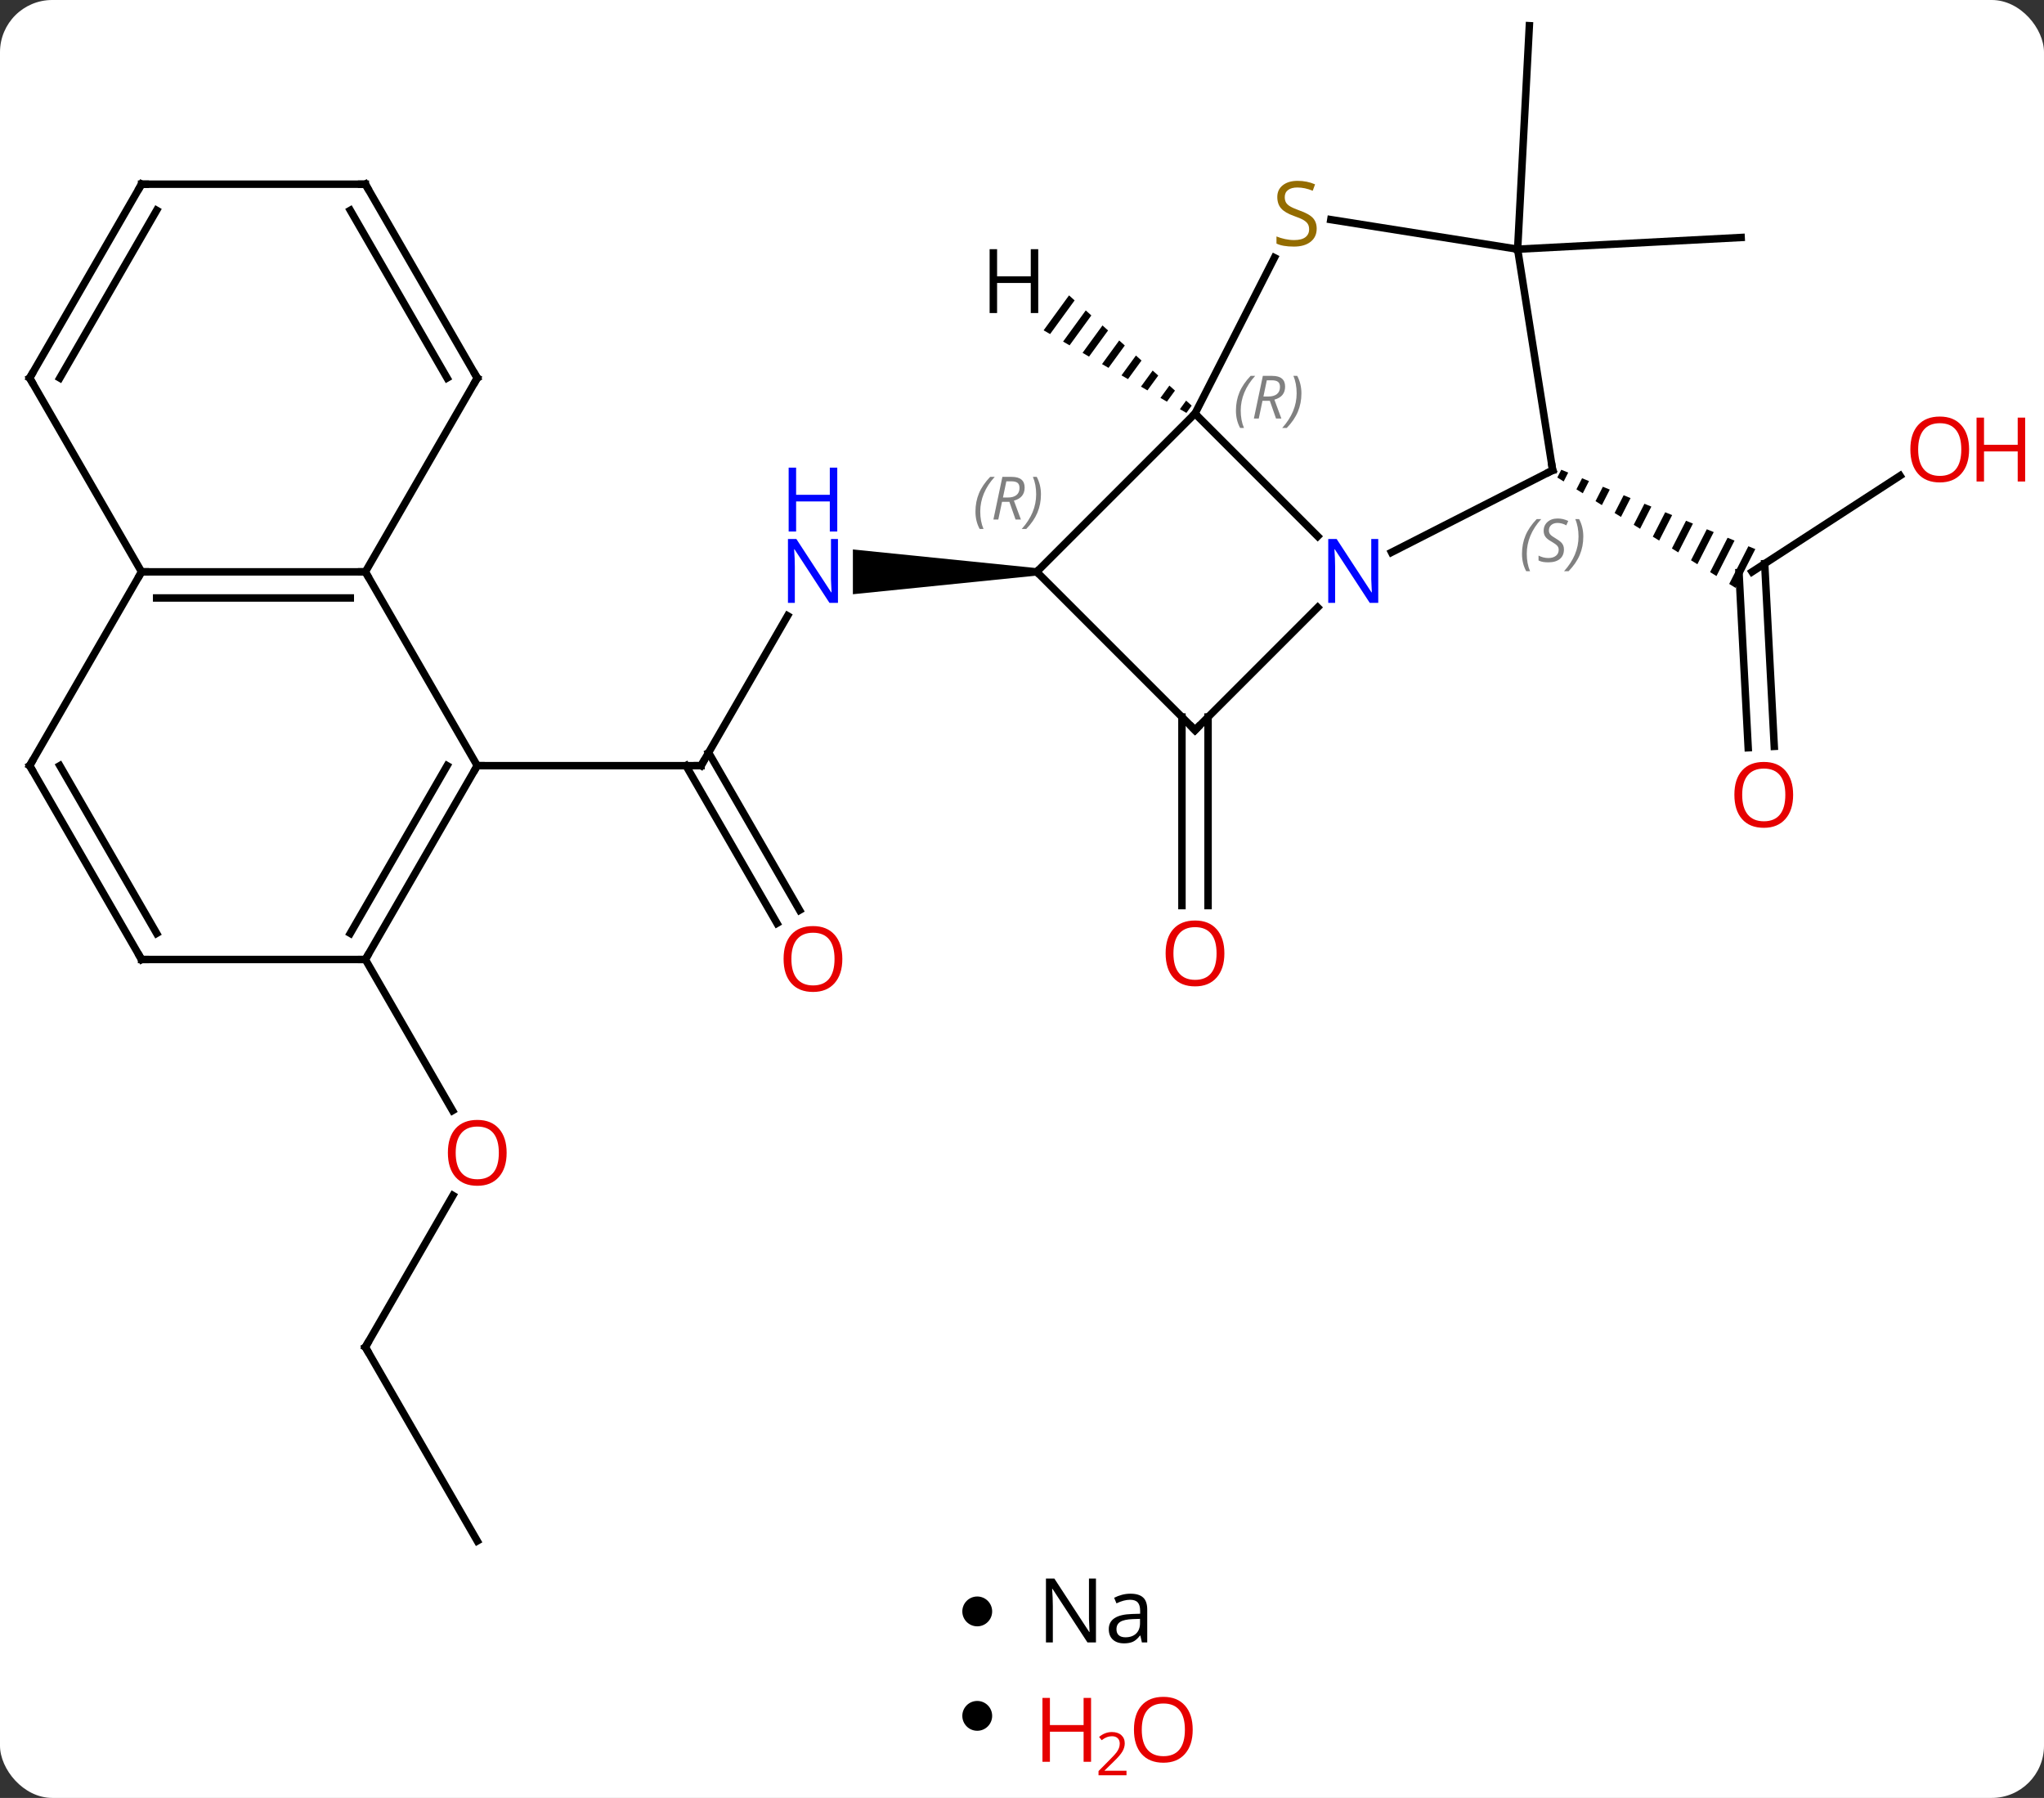 <svg width="274" viewBox="0 0 274 241" style="fill-opacity:1; color-rendering:auto; color-interpolation:auto; text-rendering:auto; stroke:black; stroke-linecap:square; stroke-miterlimit:10; shape-rendering:auto; stroke-opacity:1; fill:black; stroke-dasharray:none; font-weight:normal; stroke-width:1; font-family:'Open Sans'; font-style:normal; stroke-linejoin:miter; font-size:12; stroke-dashoffset:0; image-rendering:auto;" height="241" class="cas-substance-image" xmlns:xlink="http://www.w3.org/1999/xlink" xmlns="http://www.w3.org/2000/svg"><rect x="0" y="0" width="274" height="241" fill="#333333" stroke="none"/><svg class="cas-substance-single-component"><rect y="0" x="0" width="274" stroke="none" ry="7" rx="7" height="241" fill="white" class="cas-substance-group"/><svg y="0" x="0" width="274" viewBox="0 0 274 209" style="fill:black;" height="209" class="cas-substance-single-component-image"><svg><g><g transform="translate(132,105)" style="text-rendering:geometricPrecision; color-rendering:optimizeQuality; color-interpolation:linearRGB; stroke-linecap:butt; image-rendering:optimizeQuality;"><line y2="-41.233" y1="-28.347" x2="122.707" x1="102.864" style="fill:none;"/><line y2="-4.771" y1="-28.256" x2="102.346" x1="101.116" style="fill:none;"/><line y2="-4.954" y1="-29.448" x2="105.841" x1="104.559" style="fill:none;"/><path style="stroke:none;" d="M77.29 -42.033 L76.76 -40.993 L76.76 -40.993 L77.614 -40.465 L78.219 -41.653 L77.29 -42.033 ZM80.077 -40.893 L79.32 -39.408 L80.174 -38.88 L80.174 -38.88 L81.006 -40.514 L80.077 -40.893 ZM82.864 -39.754 L81.88 -37.823 L82.734 -37.295 L83.793 -39.374 L82.864 -39.754 ZM85.65 -38.615 L84.44 -36.238 L85.294 -35.71 L85.294 -35.71 L86.579 -38.235 L85.65 -38.615 ZM88.437 -37.475 L87 -34.653 L87 -34.653 L87.854 -34.124 L89.366 -37.095 L88.437 -37.475 ZM91.224 -36.336 L89.56 -33.068 L90.414 -32.539 L90.414 -32.539 L92.153 -35.956 L91.224 -36.336 ZM94.011 -35.196 L92.12 -31.483 L92.974 -30.954 L94.94 -34.816 L94.94 -34.816 L94.011 -35.196 ZM96.798 -34.057 L94.68 -29.898 L95.534 -29.369 L97.727 -33.677 L96.798 -34.057 ZM99.585 -32.917 L97.24 -28.313 L98.094 -27.784 L100.514 -32.538 L99.585 -32.917 ZM102.372 -31.778 L99.8 -26.728 L100.654 -26.199 L100.654 -26.199 L103.301 -31.398 L102.372 -31.778 Z"/><line y2="-8.884" y1="16.389" x2="29.941" x1="29.941" style="fill:none;"/><line y2="-8.884" y1="16.389" x2="26.441" x1="26.441" style="fill:none;"/><line y2="-2.367" y1="-22.459" x2="-38.022" x1="-26.422" style="fill:none;"/><path style="stroke:none;" d="M6.978 -28.847 L6.978 -27.847 L-17.67 -25.347 L-17.67 -31.347 Z"/><line y2="18.76" y1="-2.367" x2="-27.845" x1="-40.043" style="fill:none;"/><line y2="17.01" y1="-4.117" x2="-24.813" x1="-37.012" style="fill:none;"/><line y2="-2.367" y1="-2.367" x2="-68.022" x1="-38.022" style="fill:none;"/><line y2="-71.598" y1="-73.167" x2="71.439" x1="101.4" style="fill:none;"/><line y2="-71.598" y1="-101.556" x2="71.439" x1="73.011" style="fill:none;"/><line y2="75.576" y1="55.244" x2="-83.022" x1="-71.283" style="fill:none;"/><line y2="23.613" y1="43.868" x2="-83.022" x1="-71.329" style="fill:none;"/><line y2="101.556" y1="75.576" x2="-68.022" x1="-83.022" style="fill:none;"/><line y2="-49.56" y1="-33.113" x2="28.191" x1="44.638" style="fill:none;"/><line y2="-41.967" y1="-30.963" x2="76.134" x1="54.538" style="fill:none;"/><line y2="-7.134" y1="-23.581" x2="28.191" x1="44.638" style="fill:none;"/><line y2="-28.347" y1="-49.56" x2="6.978" x1="28.191" style="fill:none;"/><line y2="-70.462" y1="-49.56" x2="38.839" x1="28.191" style="fill:none;"/><line y2="-71.598" y1="-41.967" x2="71.439" x1="76.134" style="fill:none;"/><line y2="-28.347" y1="-7.134" x2="6.978" x1="28.191" style="fill:none;"/><line y2="-71.598" y1="-75.563" x2="71.439" x1="46.397" style="fill:none;"/><line y2="-28.347" y1="-2.367" x2="-83.022" x1="-68.022" style="fill:none;"/><line y2="23.613" y1="-2.367" x2="-83.022" x1="-68.022" style="fill:none;"/><line y2="20.113" y1="-2.367" x2="-85.043" x1="-72.064" style="fill:none;"/><line y2="-28.347" y1="-28.347" x2="-113.022" x1="-83.022" style="fill:none;"/><line y2="-24.847" y1="-24.847" x2="-111.001" x1="-85.043" style="fill:none;"/><line y2="-54.327" y1="-28.347" x2="-68.022" x1="-83.022" style="fill:none;"/><line y2="23.613" y1="23.613" x2="-113.022" x1="-83.022" style="fill:none;"/><line y2="-2.367" y1="-28.347" x2="-128.022" x1="-113.022" style="fill:none;"/><line y2="-54.327" y1="-28.347" x2="-128.022" x1="-113.022" style="fill:none;"/><line y2="-80.31" y1="-54.327" x2="-83.022" x1="-68.022" style="fill:none;"/><line y2="-76.81" y1="-54.327" x2="-85.043" x1="-72.064" style="fill:none;"/><line y2="-2.367" y1="23.613" x2="-128.022" x1="-113.022" style="fill:none;"/><line y2="-2.367" y1="20.113" x2="-123.981" x1="-111.001" style="fill:none;"/><line y2="-80.31" y1="-54.327" x2="-113.022" x1="-128.022" style="fill:none;"/><line y2="-76.81" y1="-54.327" x2="-111.001" x1="-123.981" style="fill:none;"/><line y2="-80.31" y1="-80.31" x2="-113.022" x1="-83.022" style="fill:none;"/><path style="stroke:none;" d="M11.305 -65.406 L7.898 -60.723 L7.898 -60.723 L8.768 -60.22 L8.768 -60.22 L12.053 -64.735 L12.053 -64.735 L11.305 -65.406 ZM13.547 -63.391 L10.508 -59.213 L10.508 -59.213 L11.378 -58.71 L14.295 -62.719 L13.547 -63.391 ZM15.789 -61.376 L13.118 -57.704 L13.118 -57.704 L13.988 -57.2 L13.988 -57.2 L16.537 -60.704 L16.537 -60.704 L15.789 -61.376 ZM18.031 -59.361 L15.728 -56.194 L16.598 -55.691 L16.598 -55.691 L18.779 -58.689 L18.779 -58.689 L18.031 -59.361 ZM20.273 -57.345 L18.338 -54.685 L18.338 -54.685 L19.208 -54.181 L21.021 -56.674 L21.021 -56.674 L20.273 -57.345 ZM22.515 -55.33 L20.948 -53.175 L20.948 -53.175 L21.818 -52.672 L21.818 -52.672 L23.263 -54.658 L22.515 -55.33 ZM24.758 -53.315 L23.558 -51.665 L24.428 -51.162 L24.428 -51.162 L25.505 -52.643 L25.505 -52.643 L24.758 -53.315 ZM27 -51.3 L26.168 -50.156 L27.038 -49.653 L27.747 -50.628 L27.747 -50.628 L27 -51.3 Z"/></g><g transform="translate(132,105)" style="fill:rgb(230,0,0); text-rendering:geometricPrecision; color-rendering:optimizeQuality; image-rendering:optimizeQuality; font-family:'Open Sans'; stroke:rgb(230,0,0); color-interpolation:linearRGB;"><path style="stroke:none;" d="M131.959 -44.755 Q131.959 -42.693 130.92 -41.513 Q129.881 -40.333 128.038 -40.333 Q126.147 -40.333 125.116 -41.498 Q124.085 -42.662 124.085 -44.771 Q124.085 -46.865 125.116 -48.013 Q126.147 -49.162 128.038 -49.162 Q129.897 -49.162 130.928 -47.99 Q131.959 -46.818 131.959 -44.755 ZM125.131 -44.755 Q125.131 -43.021 125.874 -42.115 Q126.616 -41.208 128.038 -41.208 Q129.459 -41.208 130.186 -42.107 Q130.913 -43.005 130.913 -44.755 Q130.913 -46.49 130.186 -47.38 Q129.459 -48.271 128.038 -48.271 Q126.616 -48.271 125.874 -47.373 Q125.131 -46.474 125.131 -44.755 Z"/><path style="stroke:none;" d="M139.475 -40.458 L138.475 -40.458 L138.475 -44.49 L133.959 -44.49 L133.959 -40.458 L132.959 -40.458 L132.959 -49.021 L133.959 -49.021 L133.959 -45.38 L138.475 -45.38 L138.475 -49.021 L139.475 -49.021 L139.475 -40.458 Z"/><path style="stroke:none;" d="M108.371 1.541 Q108.371 3.603 107.331 4.783 Q106.292 5.963 104.449 5.963 Q102.558 5.963 101.527 4.798 Q100.496 3.634 100.496 1.525 Q100.496 -0.569 101.527 -1.717 Q102.558 -2.866 104.449 -2.866 Q106.308 -2.866 107.339 -1.694 Q108.371 -0.522 108.371 1.541 ZM101.542 1.541 Q101.542 3.275 102.285 4.181 Q103.027 5.088 104.449 5.088 Q105.871 5.088 106.597 4.189 Q107.324 3.291 107.324 1.541 Q107.324 -0.194 106.597 -1.084 Q105.871 -1.975 104.449 -1.975 Q103.027 -1.975 102.285 -1.077 Q101.542 -0.178 101.542 1.541 Z"/><path style="stroke:none;" d="M32.129 22.796 Q32.129 24.858 31.089 26.038 Q30.05 27.218 28.207 27.218 Q26.316 27.218 25.285 26.053 Q24.253 24.889 24.253 22.78 Q24.253 20.686 25.285 19.538 Q26.316 18.389 28.207 18.389 Q30.066 18.389 31.097 19.561 Q32.129 20.733 32.129 22.796 ZM25.3 22.796 Q25.3 24.53 26.043 25.436 Q26.785 26.343 28.207 26.343 Q29.628 26.343 30.355 25.444 Q31.082 24.546 31.082 22.796 Q31.082 21.061 30.355 20.171 Q29.628 19.28 28.207 19.28 Q26.785 19.28 26.043 20.178 Q25.3 21.077 25.3 22.796 Z"/><path style="fill:rgb(0,5,255); stroke:none;" d="M-19.67 -24.191 L-20.811 -24.191 L-25.499 -31.378 L-25.545 -31.378 Q-25.452 -30.113 -25.452 -29.066 L-25.452 -24.191 L-26.374 -24.191 L-26.374 -32.753 L-25.249 -32.753 L-20.577 -25.597 L-20.53 -25.597 Q-20.53 -25.753 -20.577 -26.613 Q-20.624 -27.472 -20.608 -27.847 L-20.608 -32.753 L-19.67 -32.753 L-19.67 -24.191 Z"/><path style="fill:rgb(0,5,255); stroke:none;" d="M-19.764 -33.753 L-20.764 -33.753 L-20.764 -37.785 L-25.28 -37.785 L-25.28 -33.753 L-26.28 -33.753 L-26.28 -42.316 L-25.28 -42.316 L-25.28 -38.675 L-20.764 -38.675 L-20.764 -42.316 L-19.764 -42.316 L-19.764 -33.753 Z"/></g><g transform="translate(132,105)" style="stroke-linecap:butt; text-rendering:geometricPrecision; color-rendering:optimizeQuality; image-rendering:optimizeQuality; font-family:'Open Sans'; color-interpolation:linearRGB; stroke-miterlimit:5;"><path style="fill:none;" d="M-37.772 -2.8 L-38.022 -2.367 L-38.522 -2.367"/><path style="fill:rgb(230,0,0); stroke:none;" d="M-19.084 23.543 Q-19.084 25.605 -20.124 26.785 Q-21.163 27.965 -23.006 27.965 Q-24.897 27.965 -25.928 26.8 Q-26.959 25.636 -26.959 23.527 Q-26.959 21.433 -25.928 20.285 Q-24.897 19.136 -23.006 19.136 Q-21.147 19.136 -20.116 20.308 Q-19.084 21.48 -19.084 23.543 ZM-25.913 23.543 Q-25.913 25.277 -25.17 26.183 Q-24.428 27.09 -23.006 27.09 Q-21.584 27.09 -20.858 26.191 Q-20.131 25.293 -20.131 23.543 Q-20.131 21.808 -20.858 20.918 Q-21.584 20.027 -23.006 20.027 Q-24.428 20.027 -25.17 20.925 Q-25.913 21.824 -25.913 23.543 Z"/><path style="fill:rgb(230,0,0); stroke:none;" d="M-64.085 49.526 Q-64.085 51.588 -65.124 52.768 Q-66.163 53.948 -68.006 53.948 Q-69.897 53.948 -70.928 52.783 Q-71.96 51.619 -71.96 49.51 Q-71.96 47.416 -70.928 46.268 Q-69.897 45.119 -68.006 45.119 Q-66.147 45.119 -65.116 46.291 Q-64.085 47.463 -64.085 49.526 ZM-70.913 49.526 Q-70.913 51.26 -70.17 52.166 Q-69.428 53.073 -68.006 53.073 Q-66.585 53.073 -65.858 52.174 Q-65.131 51.276 -65.131 49.526 Q-65.131 47.791 -65.858 46.901 Q-66.585 46.01 -68.006 46.01 Q-69.428 46.01 -70.17 46.908 Q-70.913 47.807 -70.913 49.526 Z"/><path style="fill:none;" d="M-82.772 75.143 L-83.022 75.576 L-82.772 76.009"/><path style="fill:rgb(0,5,255); stroke:none;" d="M52.756 -24.191 L51.615 -24.191 L46.927 -31.378 L46.881 -31.378 Q46.974 -30.113 46.974 -29.066 L46.974 -24.191 L46.052 -24.191 L46.052 -32.753 L47.177 -32.753 L51.849 -25.597 L51.896 -25.597 Q51.896 -25.753 51.849 -26.613 Q51.802 -27.472 51.818 -27.847 L51.818 -32.753 L52.756 -32.753 L52.756 -24.191 Z"/></g><g transform="translate(132,105)" style="stroke-linecap:butt; font-size:8.4px; fill:gray; text-rendering:geometricPrecision; image-rendering:optimizeQuality; color-rendering:optimizeQuality; font-family:'Open Sans'; font-style:italic; stroke:gray; color-interpolation:linearRGB; stroke-miterlimit:5;"><path style="stroke:none;" d="M33.679 -49.961 Q33.679 -51.289 34.148 -52.414 Q34.617 -53.539 35.648 -54.617 L36.257 -54.617 Q35.289 -53.554 34.804 -52.383 Q34.32 -51.211 34.32 -49.976 Q34.32 -48.648 34.757 -47.633 L34.242 -47.633 Q33.679 -48.664 33.679 -49.961 ZM37.239 -51.273 L36.739 -48.898 L36.083 -48.898 L37.286 -54.617 L38.536 -54.617 Q40.27 -54.617 40.27 -53.179 Q40.27 -51.82 38.833 -51.429 L39.77 -48.898 L39.052 -48.898 L38.224 -51.273 L37.239 -51.273 ZM37.817 -54.023 Q37.427 -52.101 37.364 -51.851 L38.02 -51.851 Q38.77 -51.851 39.177 -52.179 Q39.583 -52.508 39.583 -53.133 Q39.583 -53.601 39.325 -53.812 Q39.067 -54.023 38.474 -54.023 L37.817 -54.023 ZM42.456 -52.273 Q42.456 -50.945 41.98 -49.812 Q41.503 -48.679 40.488 -47.633 L39.878 -47.633 Q41.816 -49.789 41.816 -52.273 Q41.816 -53.601 41.378 -54.617 L41.894 -54.617 Q42.456 -53.554 42.456 -52.273 Z"/><path style="fill:none; stroke:black;" d="M75.689 -41.74 L76.134 -41.967 L76.056 -42.461"/><path style="stroke:none;" d="M72.025 -30.764 Q72.025 -32.092 72.494 -33.217 Q72.963 -34.342 73.994 -35.42 L74.604 -35.42 Q73.635 -34.358 73.15 -33.186 Q72.666 -32.014 72.666 -30.779 Q72.666 -29.451 73.104 -28.436 L72.588 -28.436 Q72.025 -29.467 72.025 -30.764 ZM77.648 -31.358 Q77.648 -30.529 77.101 -30.076 Q76.554 -29.623 75.554 -29.623 Q75.148 -29.623 74.835 -29.678 Q74.523 -29.733 74.242 -29.873 L74.242 -30.529 Q74.867 -30.201 75.57 -30.201 Q76.195 -30.201 76.57 -30.498 Q76.945 -30.795 76.945 -31.311 Q76.945 -31.623 76.742 -31.85 Q76.539 -32.076 75.976 -32.404 Q75.382 -32.733 75.156 -33.061 Q74.929 -33.389 74.929 -33.842 Q74.929 -34.576 75.445 -35.037 Q75.96 -35.498 76.804 -35.498 Q77.179 -35.498 77.515 -35.42 Q77.851 -35.342 78.226 -35.17 L77.96 -34.576 Q77.71 -34.733 77.39 -34.819 Q77.07 -34.904 76.804 -34.904 Q76.273 -34.904 75.953 -34.631 Q75.632 -34.358 75.632 -33.889 Q75.632 -33.686 75.703 -33.537 Q75.773 -33.389 75.914 -33.256 Q76.054 -33.123 76.476 -32.873 Q77.039 -32.529 77.242 -32.334 Q77.445 -32.139 77.546 -31.904 Q77.648 -31.67 77.648 -31.358 ZM80.243 -33.076 Q80.243 -31.748 79.766 -30.615 Q79.289 -29.483 78.274 -28.436 L77.664 -28.436 Q79.602 -30.592 79.602 -33.076 Q79.602 -34.404 79.164 -35.42 L79.68 -35.42 Q80.243 -34.358 80.243 -33.076 Z"/><path style="fill:none; stroke:black;" d="M28.545 -7.488 L28.191 -7.134 L27.837 -7.488"/><path style="stroke:none;" d="M-1.238 -36.422 Q-1.238 -37.75 -0.769 -38.875 Q-0.3 -40 0.731 -41.078 L1.341 -41.078 Q0.372 -40.016 -0.113 -38.844 Q-0.597 -37.672 -0.597 -36.437 Q-0.597 -35.109 -0.159 -34.094 L-0.675 -34.094 Q-1.238 -35.125 -1.238 -36.422 ZM2.323 -37.734 L1.823 -35.359 L1.166 -35.359 L2.369 -41.078 L3.619 -41.078 Q5.354 -41.078 5.354 -39.641 Q5.354 -38.281 3.916 -37.891 L4.854 -35.359 L4.135 -35.359 L3.307 -37.734 L2.323 -37.734 ZM2.901 -40.484 Q2.51 -38.562 2.448 -38.312 L3.104 -38.312 Q3.854 -38.312 4.26 -38.641 Q4.666 -38.969 4.666 -39.594 Q4.666 -40.062 4.409 -40.273 Q4.151 -40.484 3.557 -40.484 L2.901 -40.484 ZM7.54 -38.734 Q7.54 -37.406 7.063 -36.273 Q6.587 -35.141 5.571 -34.094 L4.962 -34.094 Q6.899 -36.25 6.899 -38.734 Q6.899 -40.062 6.462 -41.078 L6.977 -41.078 Q7.54 -40.016 7.54 -38.734 Z"/></g><g transform="translate(132,105)" style="stroke-linecap:butt; fill:rgb(148,108,0); text-rendering:geometricPrecision; color-rendering:optimizeQuality; image-rendering:optimizeQuality; font-family:'Open Sans'; stroke:rgb(148,108,0); color-interpolation:linearRGB; stroke-miterlimit:5;"><path style="stroke:none;" d="M44.503 -74.353 Q44.503 -73.228 43.683 -72.587 Q42.863 -71.946 41.456 -71.946 Q39.925 -71.946 39.113 -72.353 L39.113 -73.306 Q39.644 -73.087 40.261 -72.954 Q40.878 -72.821 41.488 -72.821 Q42.488 -72.821 42.988 -73.204 Q43.488 -73.587 43.488 -74.259 Q43.488 -74.696 43.308 -74.985 Q43.128 -75.274 42.714 -75.517 Q42.3 -75.759 41.441 -76.056 Q40.253 -76.478 39.738 -77.063 Q39.222 -77.649 39.222 -78.603 Q39.222 -79.587 39.964 -80.173 Q40.706 -80.759 41.941 -80.759 Q43.206 -80.759 44.285 -80.29 L43.972 -79.431 Q42.91 -79.868 41.91 -79.868 Q41.113 -79.868 40.667 -79.532 Q40.222 -79.196 40.222 -78.587 Q40.222 -78.149 40.386 -77.86 Q40.55 -77.571 40.941 -77.337 Q41.331 -77.103 42.144 -76.806 Q43.488 -76.337 43.995 -75.782 Q44.503 -75.228 44.503 -74.353 Z"/><path style="fill:none; stroke:black;" d="M-68.272 -1.934 L-68.022 -2.367 L-67.522 -2.367"/><path style="fill:none; stroke:black;" d="M-83.522 -28.347 L-83.022 -28.347 L-82.772 -27.914"/><path style="fill:none; stroke:black;" d="M-82.772 23.18 L-83.022 23.613 L-83.522 23.613"/><path style="fill:none; stroke:black;" d="M-112.522 -28.347 L-113.022 -28.347 L-113.272 -27.914"/><path style="fill:none; stroke:black;" d="M-68.272 -53.894 L-68.022 -54.327 L-68.272 -54.76"/><path style="fill:none; stroke:black;" d="M-112.522 23.613 L-113.022 23.613 L-113.272 23.18"/><path style="fill:none; stroke:black;" d="M-127.772 -2.8 L-128.022 -2.367 L-127.772 -1.934"/><path style="fill:none; stroke:black;" d="M-127.772 -53.894 L-128.022 -54.327 L-127.772 -54.76"/><path style="fill:none; stroke:black;" d="M-82.772 -79.877 L-83.022 -80.31 L-83.522 -80.31"/><path style="fill:none; stroke:black;" d="M-113.272 -79.877 L-113.022 -80.31 L-112.522 -80.31"/><path style="fill:black; stroke:none;" d="M7.176 -63.038 L6.176 -63.038 L6.176 -67.069 L1.66 -67.069 L1.66 -63.038 L0.66 -63.038 L0.66 -71.6 L1.66 -71.6 L1.66 -67.96 L6.176 -67.96 L6.176 -71.6 L7.176 -71.6 L7.176 -63.038 Z"/></g></g></svg></svg><svg y="209" x="129" class="cas-substance-saf"><svg y="5" x="0" width="4" style="fill:black;" height="4" class="cas-substance-saf-dot"><circle stroke="none" r="2" fill="black" cy="2" cx="2"/></svg><svg y="0" x="8" width="20" style="fill:black;" height="15" class="cas-substance-saf-image"><svg><g><g transform="translate(10,7)" style="text-rendering:geometricPrecision; font-family:'Open Sans'; color-interpolation:linearRGB; color-rendering:optimizeQuality; image-rendering:optimizeQuality;"><path style="stroke:none;" d="M-0.086 4.156 L-1.227 4.156 L-5.914 -3.031 L-5.961 -3.031 Q-5.867 -1.766 -5.867 -0.719 L-5.867 4.156 L-6.789 4.156 L-6.789 -4.406 L-5.664 -4.406 L-0.992 2.75 L-0.945 2.75 Q-0.945 2.594 -0.992 1.734 Q-1.039 0.875 -1.023 0.5 L-1.023 -4.406 L-0.086 -4.406 L-0.086 4.156 ZM6.07 4.156 L5.867 3.234 L5.82 3.234 Q5.352 3.844 4.875 4.062 Q4.398 4.281 3.68 4.281 Q2.727 4.281 2.18 3.781 Q1.633 3.281 1.633 2.375 Q1.633 0.438 4.742 0.344 L5.836 0.312 L5.836 -0.094 Q5.836 -0.844 5.516 -1.203 Q5.195 -1.562 4.477 -1.562 Q3.664 -1.562 2.664 -1.078 L2.352 -1.828 Q2.836 -2.078 3.398 -2.227 Q3.961 -2.375 4.539 -2.375 Q5.68 -2.375 6.234 -1.867 Q6.789 -1.359 6.789 -0.234 L6.789 4.156 L6.07 4.156 ZM3.867 3.469 Q4.773 3.469 5.297 2.969 Q5.82 2.469 5.82 1.578 L5.82 1 L4.836 1.031 Q3.68 1.078 3.172 1.398 Q2.664 1.719 2.664 2.391 Q2.664 2.922 2.977 3.195 Q3.289 3.469 3.867 3.469 Z"/></g></g></svg></svg></svg><svg y="224" x="129" class="cas-substance-saf"><svg y="4" x="0" width="4" style="fill:black;" height="4" class="cas-substance-saf-dot"><circle stroke="none" r="2" fill="black" cy="2" cx="2"/></svg><svg y="0" x="8" width="26" style="fill:black;" height="17" class="cas-substance-saf-image"><svg><g><g transform="translate(6,8)" style="fill:rgb(230,0,0); text-rendering:geometricPrecision; color-rendering:optimizeQuality; image-rendering:optimizeQuality; font-family:'Open Sans'; stroke:rgb(230,0,0); color-interpolation:linearRGB;"><path style="stroke:none;" d="M3.258 4.156 L2.258 4.156 L2.258 0.125 L-2.258 0.125 L-2.258 4.156 L-3.258 4.156 L-3.258 -4.406 L-2.258 -4.406 L-2.258 -0.766 L2.258 -0.766 L2.258 -4.406 L3.258 -4.406 L3.258 4.156 Z"/><path style="stroke:none;" d="M8.008 5.966 L4.258 5.966 L4.258 5.403 L5.758 3.888 Q6.445 3.2 6.664 2.903 Q6.883 2.606 6.992 2.325 Q7.102 2.044 7.102 1.716 Q7.102 1.262 6.828 0.997 Q6.555 0.731 6.055 0.731 Q5.711 0.731 5.391 0.848 Q5.07 0.966 4.68 1.262 L4.336 0.825 Q5.117 0.169 6.055 0.169 Q6.852 0.169 7.312 0.583 Q7.773 0.997 7.773 1.684 Q7.773 2.231 7.469 2.763 Q7.164 3.294 6.32 4.106 L5.07 5.325 L5.07 5.356 L8.008 5.356 L8.008 5.966 Z"/><path style="stroke:none;" d="M16.883 -0.141 Q16.883 1.922 15.844 3.102 Q14.805 4.281 12.961 4.281 Q11.07 4.281 10.039 3.117 Q9.008 1.953 9.008 -0.156 Q9.008 -2.25 10.039 -3.398 Q11.07 -4.547 12.961 -4.547 Q14.82 -4.547 15.852 -3.375 Q16.883 -2.203 16.883 -0.141 ZM10.055 -0.141 Q10.055 1.594 10.797 2.5 Q11.539 3.406 12.961 3.406 Q14.383 3.406 15.109 2.508 Q15.836 1.609 15.836 -0.141 Q15.836 -1.875 15.109 -2.766 Q14.383 -3.656 12.961 -3.656 Q11.539 -3.656 10.797 -2.758 Q10.055 -1.859 10.055 -0.141 Z"/></g></g></svg></svg></svg></svg></svg>
